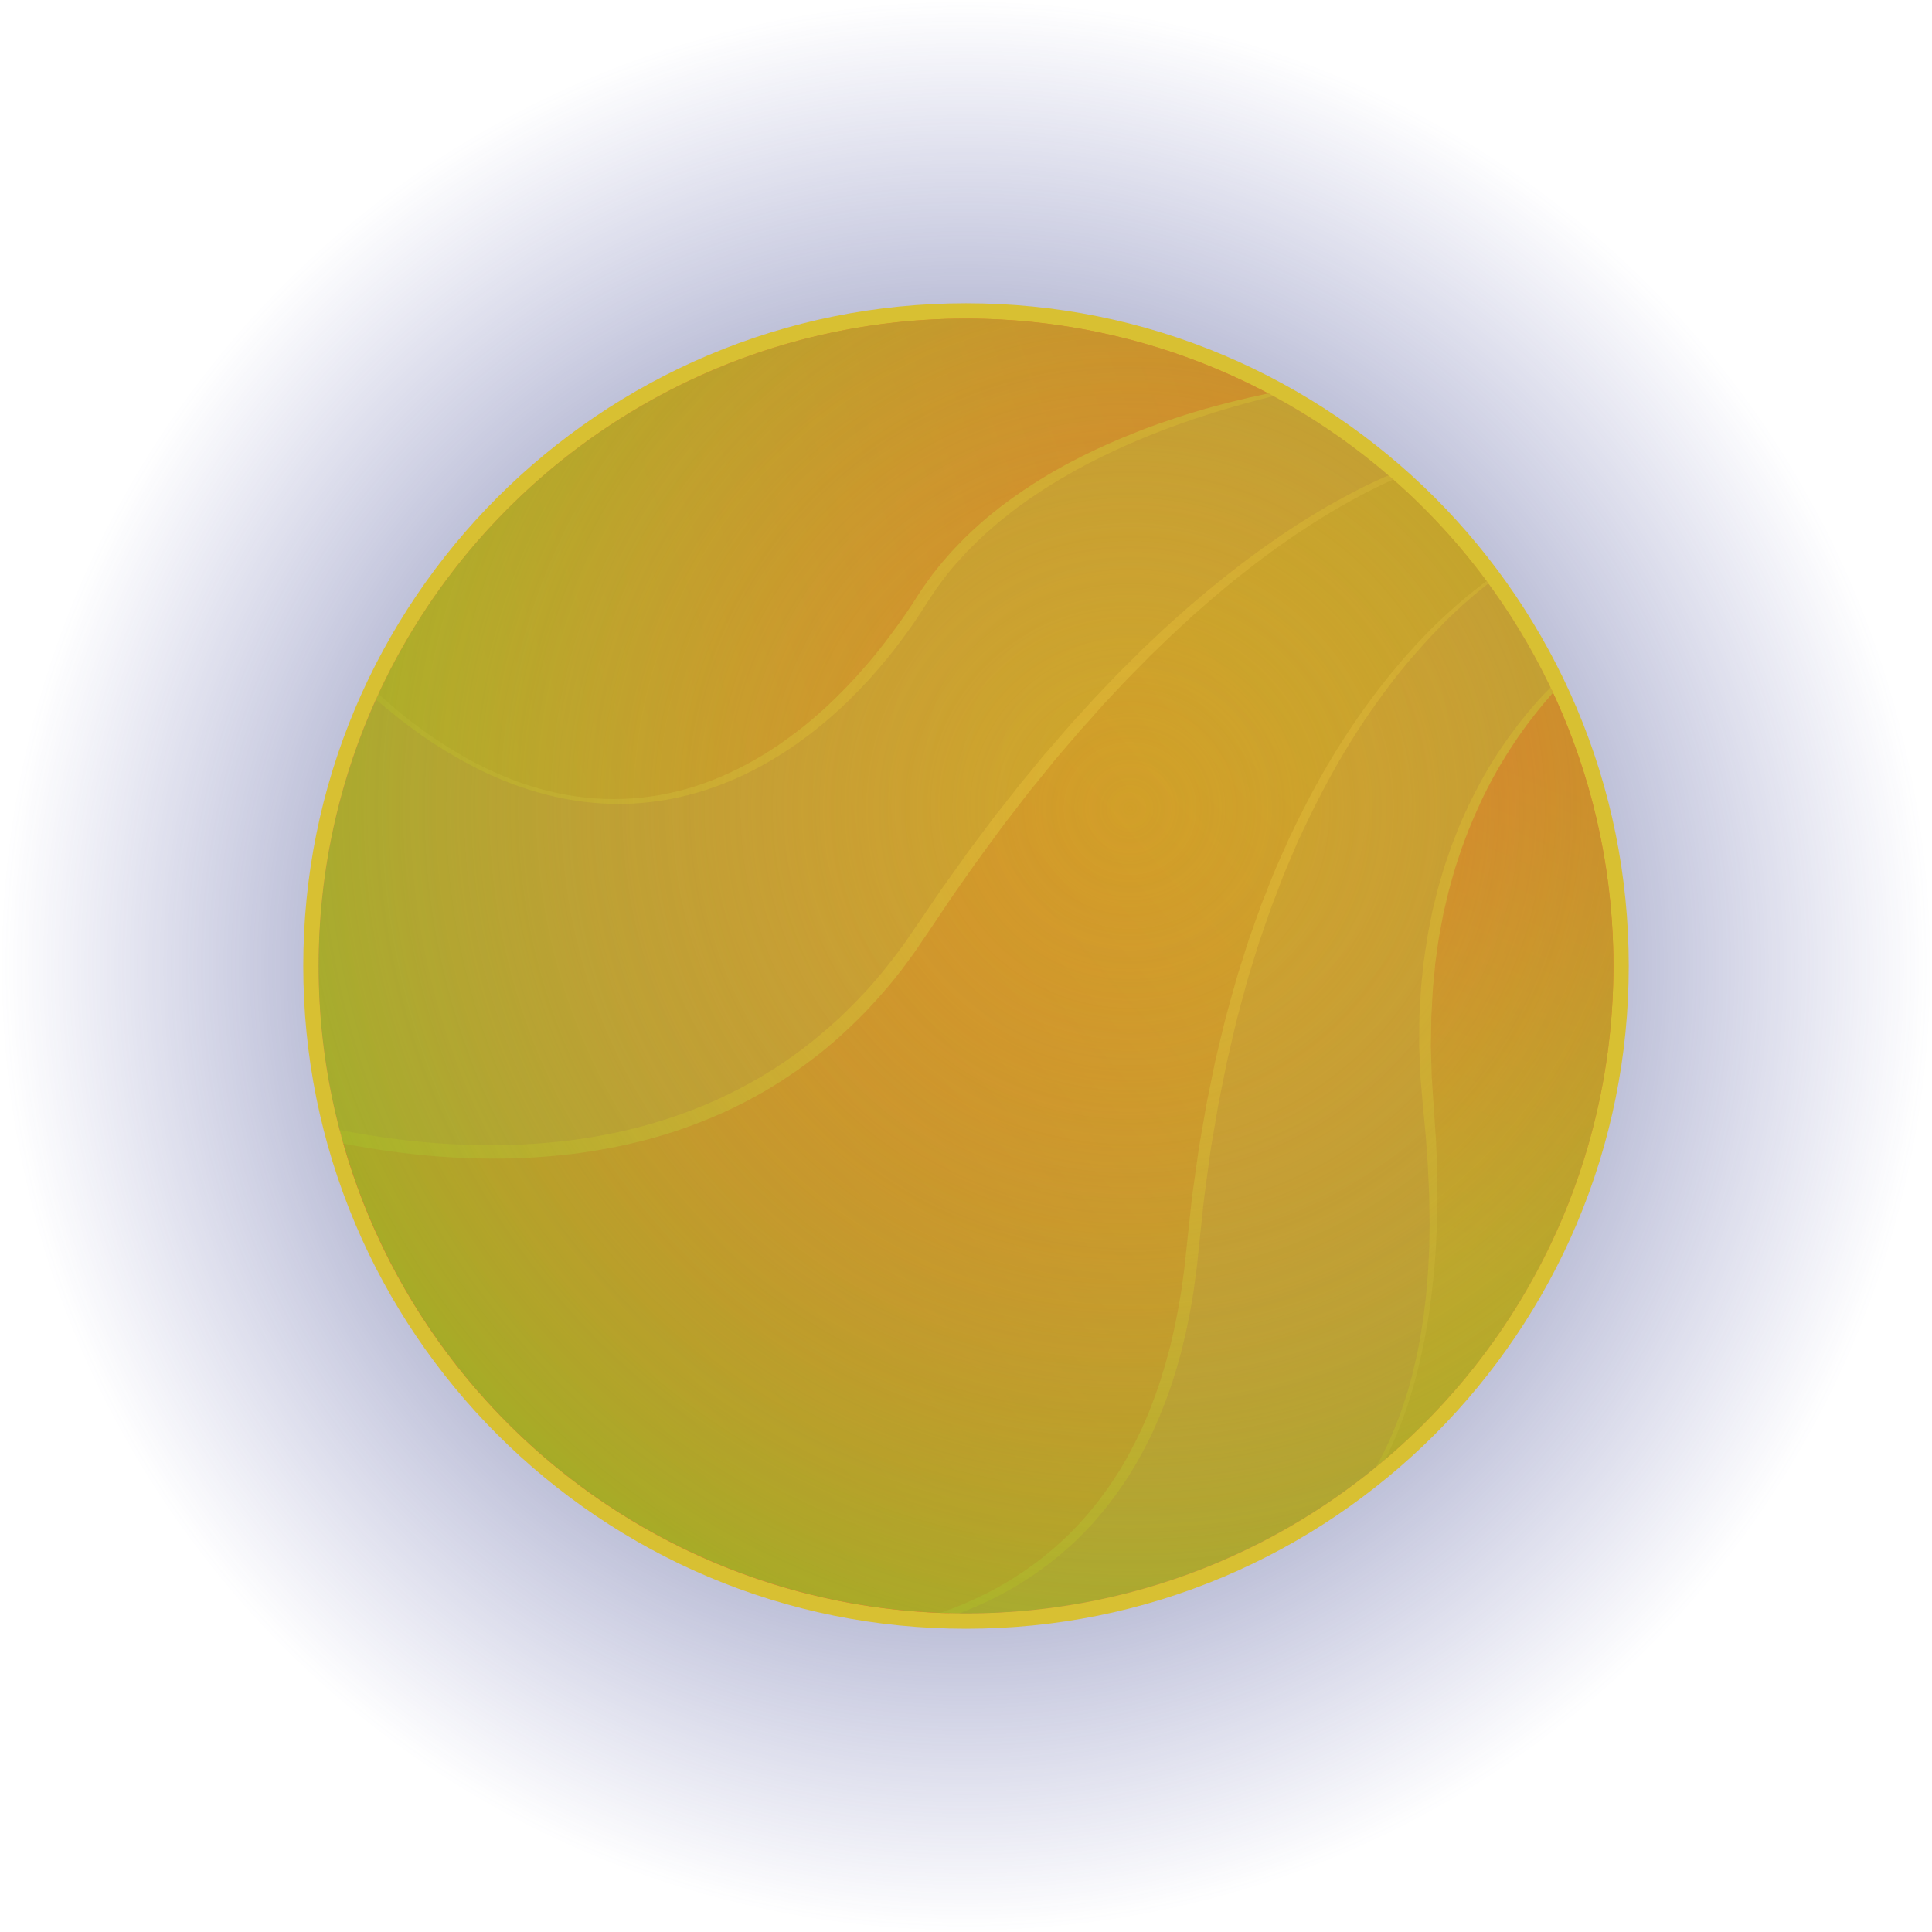 <?xml version="1.0" encoding="utf-8"?>
<!-- Generator: Adobe Illustrator 20.1.0, SVG Export Plug-In . SVG Version: 6.00 Build 0)  -->
<svg version="1.1" id="Layer_1" xmlns="http://www.w3.org/2000/svg" xmlns:xlink="http://www.w3.org/1999/xlink" x="0px" y="0px"
	 viewBox="0 0 1766.6 1766.6" style="enable-background:new 0 0 1766.6 1766.6;" xml:space="preserve">
<style type="text/css">
	.st0{fill:url(#SVGID_1_);}
	.st1{fill:url(#SVGID_2_);}
	.st2{fill:#D8C032;}
	.st3{clip-path:url(#SVGID_4_);}
	.st4{fill:url(#SVGID_5_);}
	.st5{fill:#DBB331;}
	.st6{fill:url(#SVGID_6_);}
	.st7{fill:url(#SVGID_7_);}
	.st8{opacity:0.85;}
	.st9{fill:url(#SVGID_8_);}
</style>
<radialGradient id="SVGID_1_" cx="883.313" cy="883.313" r="883.313" gradientUnits="userSpaceOnUse">
	<stop  offset="1.183421e-02" style="stop-color:#172742"/>
	<stop  offset="0.296" style="stop-color:#243061;stop-opacity:0.713"/>
	<stop  offset="0.764" style="stop-color:#383F8E;stop-opacity:0.238"/>
	<stop  offset="1" style="stop-color:#4044A0;stop-opacity:0"/>
</radialGradient>
<circle class="st0" cx="883.3" cy="883.3" r="883.3"/>
<g>
	<radialGradient id="SVGID_2_" cx="1035.102" cy="701.167" r="858.965" gradientUnits="userSpaceOnUse">
		<stop  offset="0" style="stop-color:#CEA928"/>
		<stop  offset="1" style="stop-color:#CE9042"/>
	</radialGradient>
	<path class="st1" d="M883.3,1482.3c-80.9,0-159.3-15.8-233.2-47.1c-71.3-30.2-135.4-73.4-190.4-128.4
		c-55-55-98.2-119.1-128.4-190.4c-31.2-73.9-47.1-152.3-47.1-233.2s15.8-159.3,47.1-233.2c30.2-71.3,73.4-135.4,128.4-190.4
		s119.1-98.2,190.4-128.4c73.9-31.2,152.3-47.1,233.2-47.1s159.3,15.8,233.2,47.1c71.3,30.2,135.4,73.4,190.4,128.4
		c55,55,98.2,119.1,128.4,190.4c31.2,73.9,47.1,152.3,47.1,233.2s-15.8,159.3-47.1,233.2c-30.2,71.3-73.4,135.4-128.4,190.4
		c-55,55-119.1,98.2-190.4,128.4C1042.6,1466.5,964.2,1482.3,883.3,1482.3z"/>
	<path class="st2" d="M883.3,291.3c327,0,592,265,592,592s-265,592-592,592s-592-265-592-592S556.4,291.3,883.3,291.3 M883.3,277.3
		c-81.8,0-161.2,16-235.9,47.6c-35.9,15.2-70.5,34-102.9,55.9c-32.1,21.7-62.3,46.6-89.7,74c-27.4,27.4-52.3,57.6-74,89.7
		c-21.9,32.4-40.7,67-55.9,102.9c-31.6,74.7-47.6,154.1-47.6,235.9s16,161.2,47.6,235.9c15.2,35.9,34,70.5,55.9,102.9
		c21.7,32.1,46.6,62.3,74,89.7c27.4,27.4,57.6,52.3,89.7,74c32.4,21.9,67,40.7,102.9,55.9c74.7,31.6,154.1,47.6,235.9,47.6
		s161.2-16,235.9-47.6c35.9-15.2,70.5-34,102.9-55.9c32.1-21.7,62.3-46.6,89.7-74c27.4-27.4,52.3-57.6,74-89.7
		c21.9-32.4,40.7-67,55.9-102.9c31.6-74.7,47.6-154.1,47.6-235.9s-16-161.2-47.6-235.9c-15.2-35.9-34-70.5-55.9-102.9
		c-21.7-32.1-46.6-62.3-74-89.7c-27.4-27.4-57.6-52.3-89.7-74c-32.4-21.9-67-40.7-102.9-55.9C1044.5,293.3,965.1,277.3,883.3,277.3
		L883.3,277.3z"/>
</g>
<g>
	<defs>
		<circle id="SVGID_3_" cx="883.3" cy="883.3" r="592"/>
	</defs>
	<clipPath id="SVGID_4_">
		<use xlink:href="#SVGID_3_"  style="overflow:visible;"/>
	</clipPath>
	<g class="st3">
		<g>
			<linearGradient id="SVGID_5_" gradientUnits="userSpaceOnUse" x1="1339.819" y1="1158.929" x2="1519.016" y2="747.518">
				<stop  offset="0" style="stop-color:#CEA628"/>
				<stop  offset="1" style="stop-color:#E08028"/>
			</linearGradient>
			<path class="st4" d="M1475.3,583.2c0,0-199.2,117-169.2,429s-96,390-96,390l265.2-150l82.9-369L1475.3,583.2z"/>
			<path class="st5" d="M1474.9,584.2c-7.5,5.1-14.6,10.7-21.5,16.6c-7.1,6.1-13.9,12.5-20.5,19.1c-13.2,13.2-25.2,27.5-36.4,42.4
				c-11.1,15-21.2,30.7-30.2,46.9c-9,16.3-16.8,33.2-23.7,50.4l-4.9,13l-1.2,3.3l-1.1,3.3l-2.2,6.6c-3.1,8.8-5.4,17.8-7.9,26.7
				c-0.7,2.2-1.1,4.5-1.7,6.8l-1.6,6.8l-1.6,6.8c-0.3,1.1-0.6,2.3-0.8,3.4l-0.6,3.4c-1.7,9.1-3.6,18.2-4.7,27.5l-1.9,13.8l-1.3,13.9
				c-1.1,9.2-1.4,18.5-1.9,27.8l-0.4,7l-0.1,7l-0.2,13.9l-0.1,3.5c0,1.2,0,2.3,0,3.5l0.2,7l0.4,14c0,4.7,0.4,9.3,0.7,13.9l0.9,13.9
				c0.6,9.4,1.3,18.7,1.9,28.1c0.2,2.3,0.4,4.7,0.5,7l0.3,7.1l0.6,14.2c0.2,4.7,0.2,9.4,0.3,14.1l0.2,14.1c0.1,2.4,0,4.7,0,7.1
				l-0.1,7.1l-0.3,14.1l-0.7,14.1c-0.2,4.7-0.4,9.4-0.8,14.1l-1.1,14.1c-0.2,2.3-0.4,4.7-0.7,7l-0.8,7c-0.9,9.4-2.3,18.7-3.6,28
				c-0.7,4.7-1.6,9.3-2.4,13.9c-0.4,2.3-0.8,4.6-1.2,7l-1.5,6.9c-1.8,9.2-4.1,18.4-6.4,27.5l-3.8,13.6c-1.4,4.5-2.9,9-4.3,13.5
				l-0.5,1.7l-0.6,1.7l-1.2,3.3l-2.4,6.7c-0.8,2.2-1.7,4.4-2.6,6.6l-2.6,6.6c-1.9,4.3-3.8,8.6-5.8,12.9l-3.1,6.3
				c-1,2.1-2.1,4.2-3.2,6.3l-3.4,6.2c-1.1,2.1-2.4,4.1-3.6,6.1c-2.3,4.1-5,8-7.5,12c-5.3,7.8-11.1,15.4-17.4,22.5
				c-3.1,3.6-6.5,7-9.9,10.3l-2.6,2.4l-2.7,2.4c-0.9,0.8-1.9,1.5-2.8,2.3c-1,0.7-1.9,1.4-3,2.2l-2.7-4.6l65.8-38.4
				c21.9-12.8,43.8-25.7,65.8-38.4l33-19.1l33-19l66.1-37.9l-2.8,3.8l20.3-92.4l10.2-46.2l10.3-46.1l10.4-46.1l10.6-46.1l10.7-46.1
				l10.7-46l0.1,2.7l-10-37.6l-10-37.6c-6.7-25.1-13.2-50.2-19.7-75.3l-9.7-37.7l-9.7-37.7l-9.6-37.7L1474.9,584.2z M1475.7,582.3
				l11.5,38l11.1,37.3l11,37.3l11,37.3c7.2,24.9,14.5,49.8,21.7,74.7l10.8,37.4l10.7,37.4l0.4,1.3l-0.3,1.4l-10,46.2l-10.1,46.2
				l-10.2,46.2l-10.3,46.1l-10.4,46.1l-10.5,46.1l-21.2,92.1l-0.6,2.5l-2.2,1.2l-66.5,37.1l-33.3,18.5l-33.3,18.4
				c-22.2,12.3-44.5,24.4-66.8,36.6l-66.8,36.6l-2.7-4.6c0.8-0.5,1.8-1.2,2.7-1.9c0.9-0.7,1.8-1.4,2.7-2.1l2.7-2.2l2.6-2.3
				c3.4-3.1,6.7-6.3,9.8-9.8c6.3-6.8,12-14.1,17.4-21.7c10.5-15.4,19.5-31.8,26.7-49c7.3-17.2,13.2-34.9,17.9-53
				c2.2-9.1,4.4-18.2,6.1-27.4l1.3-6.9c0.4-2.3,0.7-4.6,1.1-6.9c0.7-4.6,1.5-9.2,2.1-13.9c1.1-9.3,2.4-18.5,3-27.9l0.6-7
				c0.2-2.3,0.4-4.7,0.5-7l0.7-14c0.1-2.3,0.3-4.7,0.3-7l0.1-7l0.2-14l-0.2-14l-0.1-7c0-2.3-0.1-4.7-0.2-7l-0.6-14
				c-0.2-4.7-0.4-9.3-0.7-14l-1-13.9l-0.5-7c-0.2-2.3-0.4-4.7-0.6-7c-0.9-9.3-1.8-18.7-2.6-28l-1.2-14.1c-0.4-4.7-0.9-9.4-1-14.1
				l-0.5-14.2l-0.3-7.1c-0.1-1.2-0.1-2.4,0-3.5l0-3.5l0.1-14.2l0.1-7.1l0.4-7.1l0.8-14.2l0.2-3.5c0.1-1.2,0.2-2.4,0.3-3.5l0.7-7.1
				l1.5-14.1l2.1-14.1c1.2-9.4,3.2-18.7,5-28l0.7-3.5c0.2-1.2,0.5-2.3,0.8-3.5l1.7-6.9l1.7-6.9c0.6-2.3,1.1-4.6,1.8-6.9
				c2.7-9.1,5.2-18.2,8.5-27.1l2.3-6.7l1.2-3.4l1.3-3.3l5.2-13.2c7.4-17.5,15.8-34.5,25.3-50.9c9.5-16.4,20.4-32,32.1-46.8
				c5.8-7.4,12-14.6,18.4-21.5c1.6-1.8,3.2-3.5,4.9-5.1l4.9-5.1c1.7-1.7,3.4-3.3,5.1-4.9c1.7-1.6,3.4-3.3,5.1-4.9
				c13.9-12.7,28.6-24.7,44.9-34.3L1475.7,582.3z"/>
		</g>
		<g>
			<linearGradient id="SVGID_6_" gradientUnits="userSpaceOnUse" x1="1199.42" y1="664.726" x2="477.472" y2="1291.8">
				<stop  offset="0" style="stop-color:#CEA628"/>
				<stop  offset="1" style="stop-color:#E08028"/>
			</linearGradient>
			<path class="st6" d="M1396.2,509c0,0-258.9,124.1-305.5,632.7c-39.6,431.6-438.6,350.6-438.6,350.6s-409.3-327-409.3-354
				s-64.7-138-64.7-138s441,189,663.7-148.5c260.1-394.3,484-434,484-434L1396.2,509z"/>
			<path class="st5" d="M1396.5,509.6c-12.5,6.8-24.2,15.1-35.4,23.8c-11.2,8.8-22.1,18-32.3,27.9l-3.9,3.7l-3.8,3.8l-7.5,7.6
				l-7.3,7.8c-2.4,2.6-4.9,5.2-7.2,7.9l-7,8c-1.2,1.3-2.3,2.7-3.5,4l-3.4,4.1c-4.5,5.5-9.1,11-13.3,16.7
				c-17.3,22.6-33.1,46.3-47.4,70.9c-14.2,24.7-27,50.1-38.8,76l-8.3,19.6c-1.4,3.3-2.8,6.5-4.1,9.8l-3.8,10
				c-2.5,6.6-5.1,13.3-7.6,19.9l-7,20.2l-3.5,10.1c-1.1,3.4-2.1,6.8-3.2,10.2l-6.3,20.4c-1.1,3.4-2,6.8-2.9,10.3l-2.8,10.3
				c-1.8,6.9-3.8,13.7-5.5,20.6l-4.9,20.8l-2.4,10.4l-1.2,5.2l-1.1,5.2l-4.2,20.9c-1.4,7-2.9,13.9-4,21l-3.6,21.1
				c-1.2,7-2.5,14-3.3,21.1l-2.9,21.2l-1.4,10.6l-0.7,5.3l-0.6,5.3l-4.5,42.6l-1.1,10.7l-0.6,5.3l-0.3,2.7l-0.4,2.7l-1.5,10.8
				l-0.7,5.4c-0.3,1.8-0.6,3.6-0.9,5.3c-1.2,7.1-2.4,14.2-3.9,21.3l-2.2,10.6l-2.5,10.5l-1.3,5.3c-0.4,1.8-0.9,3.5-1.4,5.2
				l-2.9,10.4c-0.5,1.7-1,3.5-1.6,5.2l-1.6,5.2c-1.1,3.4-2.1,6.9-3.4,10.3l-3.7,10.2c-0.6,1.7-1.3,3.4-2,5.1l-2,5
				c-2.6,6.8-5.7,13.3-8.6,19.9c-6.3,13.1-13.2,25.8-20.9,38.1c-15.6,24.4-34.1,47.1-55.8,66.3c-21.6,19.3-45.9,35.5-71.9,48
				c-26,12.6-53.6,21.6-81.7,27.7c-28.1,6-56.8,9.1-85.5,9.7c-14.4,0.3-28.7-0.1-43-1.1c-7.2-0.5-14.3-1.1-21.4-2
				c-7.1-0.9-14.2-1.8-21.4-3.2l-0.4-0.1l-0.4-0.3l-67.7-54.6l-33.8-27.4l-33.7-27.4l-33.7-27.5l-33.6-27.6
				c-22.4-18.4-44.7-36.9-66.9-55.5c-22.2-18.6-44.3-37.4-66.2-56.5c-10.9-9.5-21.8-19.2-32.5-29c-10.7-9.8-21.3-19.8-31.4-30.5
				c-2.5-2.7-5-5.5-7.3-8.5c-1.2-1.5-2.3-3.1-3.4-4.8c-0.3-0.5-0.5-0.9-0.8-1.4c-0.1-0.3-0.3-0.5-0.4-0.8l-0.4-0.9
				c-0.1-0.3-0.2-0.7-0.3-1l-0.1-0.6c0-0.2-0.1-0.5-0.1-0.7c0-0.2,0-0.5-0.1-0.7c0-0.2,0,0.3,0,0l0-0.2l-0.1-0.7
				c-0.1-2-0.4-3.2-0.7-4.8c-0.4-1.6-0.8-3.3-1.3-4.9c-1-3.3-2.2-6.6-3.4-10c-2.6-6.6-5.4-13.2-8.5-19.7c-3-6.5-6.2-13-9.4-19.4
				c-6.5-12.9-13.3-25.6-20.2-38.3c-7-12.6-14.1-25.3-21.3-37.7l-7.6-13l14,5.8c3.2,1.3,6.6,2.7,10,3.9c3.4,1.3,6.8,2.5,10.2,3.7
				c6.8,2.4,13.7,4.7,20.6,6.9c13.8,4.4,27.8,8.4,41.8,12c28.1,7.3,56.5,13.1,85.2,17.3c28.7,4.2,57.6,6.8,86.5,7.4
				c14.5,0.3,28.9,0.2,43.4-0.5c14.4-0.7,28.8-2,43.2-3.7c28.6-3.7,57-9.5,84.4-18.2c13.8-4.2,27.3-9.3,40.5-14.8
				c13.3-5.5,26.2-12,38.8-18.8l9.4-5.3c3.1-1.8,6.1-3.7,9.2-5.6c1.5-0.9,3.1-1.9,4.6-2.8l4.5-3c3-2,6-3.9,8.9-6
				c5.8-4.2,11.7-8.3,17.3-12.8l4.2-3.3c1.4-1.1,2.8-2.2,4.2-3.4l8.2-7l2.1-1.7l2-1.8l4-3.6l4-3.6l2-1.8c0.7-0.6,1.3-1.3,1.9-1.9
				c5.1-5.1,10.3-10,15.2-15.3c2.4-2.6,5-5.2,7.4-7.9l7.1-8.1l3.5-4.1l3.4-4.2l6.8-8.4c2.2-2.8,4.3-5.8,6.5-8.6l3.2-4.3
				c1.1-1.4,2.2-2.9,3.2-4.4l6.1-8.9l3.1-4.5l3.1-4.5l12.3-18.1l6.2-9.1l3.1-4.5l3.2-4.5l12.8-17.9l6.4-9l1.6-2.2l1.6-2.2l3.3-4.4
				l13.2-17.6c2.2-2.9,4.4-5.9,6.6-8.8l6.8-8.6l13.6-17.3c2.2-2.9,4.6-5.7,6.9-8.5l7-8.5l7-8.5c2.3-2.8,4.6-5.7,7.1-8.4l14.4-16.6
				c2.4-2.8,4.8-5.6,7.2-8.3l7.4-8.1l14.8-16.2l15.2-15.9c2.6-2.6,5-5.3,7.6-7.9l7.8-7.7l7.8-7.7l3.9-3.9c1.3-1.3,2.7-2.5,4-3.8
				l16-15.1c5.4-5,10.9-9.8,16.4-14.7c5.4-4.9,11.1-9.6,16.7-14.4c22.4-18.9,45.6-36.9,69.8-53.5c6.1-4.1,12.1-8.3,18.3-12.2
				l9.3-5.9c3.1-1.9,6.3-3.8,9.4-5.7c12.6-7.6,25.4-14.6,38.5-21.3c13.1-6.7,26.5-12.7,40.2-18l2.6-1l2.6-1l5.2-1.9
				c1.7-0.7,3.5-1.2,5.2-1.8c1.7-0.6,3.5-1.2,5.2-1.7l5.3-1.6l5.3-1.5c3.6-0.9,7.1-1.9,10.9-2.6l1.2-0.2l0.7,1l34.7,46.1l35.1,46.7
				L1396.5,509.6z M1395.3,508.9l-35.4-44.6l-35.8-45.2l1.9,0.8c-3.4,0.7-7,1.7-10.4,2.7l-5.2,1.6l-5.2,1.7
				c-1.7,0.6-3.4,1.2-5.1,1.8c-1.7,0.6-3.4,1.2-5.1,1.9l-5.1,2l-2.5,1l-2.5,1.1c-6.7,2.8-13.3,5.8-19.9,8.9l-9.8,4.7l-9.7,5
				c-12.8,6.8-25.5,14-37.8,21.7c-3.1,1.9-6.2,3.8-9.2,5.8l-9.1,6c-6.1,3.9-12,8.2-18,12.3c-23.7,16.8-46.5,34.9-68.4,54
				c-5.5,4.8-11,9.5-16.3,14.5c-5.3,4.9-10.8,9.8-16,14.8l-15.7,15.1c-1.3,1.3-2.6,2.5-3.9,3.8l-3.8,3.9l-7.7,7.8l-7.7,7.8
				c-2.6,2.6-5,5.3-7.5,7.9l-14.9,15.9l-14.5,16.3l-7.3,8.1c-2.4,2.7-4.7,5.5-7.1,8.3l-14.2,16.6c-2.4,2.7-4.6,5.6-6.9,8.4l-6.9,8.5
				l-6.9,8.5c-2.3,2.8-4.6,5.6-6.8,8.5l-13.3,17.3l-6.7,8.6c-2.2,2.9-4.3,5.8-6.5,8.8l-12.9,17.6l-3.2,4.4l-1.6,2.2l-1.6,2.2
				l-6.3,8.9l-12.5,17.8l-3.1,4.5l-3.1,4.5l-6.1,9.1l-12.2,18.2l-3.1,4.5l-3.1,4.5l-6.2,9.2c-1,1.5-2.1,3-3.2,4.5l-3.3,4.5
				c-2.2,3-4.4,6-6.6,8.9l-6.9,8.7l-3.5,4.3l-3.6,4.2l-7.3,8.4c-2.5,2.8-5,5.4-7.5,8.2c-5,5.5-10.3,10.6-15.6,15.8
				c-0.7,0.6-1.3,1.3-2,1.9l-2,1.9l-4.1,3.8l-4.1,3.8l-2.1,1.9l-2.1,1.8l-8.5,7.2c-1.4,1.2-2.9,2.4-4.3,3.5l-4.4,3.4
				c-5.8,4.7-11.9,8.9-17.9,13.3c-3,2.1-6.2,4.1-9.2,6.2l-4.6,3.1c-1.6,1-3.2,1.9-4.7,2.9c-3.2,1.9-6.3,3.9-9.5,5.8l-9.7,5.5
				c-13,7.1-26.3,13.7-40,19.3c-13.7,5.7-27.6,10.9-41.7,15.2c-28.3,8.7-57.4,14.6-86.7,18.2c-14.7,1.7-29.4,2.9-44.1,3.6
				c-14.7,0.6-29.5,0.7-44.2,0.3c-29.5-0.8-58.8-3.6-87.9-8c-29.1-4.4-57.9-10.5-86.3-18c-14.2-3.8-28.3-8-42.3-12.5
				c-7-2.3-13.9-4.7-20.9-7.2c-3.5-1.3-6.9-2.5-10.4-3.9c-3.5-1.3-6.8-2.7-10.3-4.2l6.4-7.2c7.3,12.6,14.2,25.3,21.1,38.2
				c6.9,12.8,13.5,25.7,19.9,38.8c6.4,13.1,12.5,26.3,17.7,40.2c1.3,3.5,2.5,7,3.5,10.6c0.6,1.8,1,3.7,1.4,5.6c0.4,2,0.8,4.3,0.8,6
				l0,0.7l0,0.5c0,0,0,0,0-0.1c0,0,0-0.1,0,0l0,0.1c0,0.1,0,0.1,0.1,0.3l0.1,0.4c0.1,0.1,0.1,0.3,0.2,0.4c0.1,0.3,0.3,0.6,0.5,0.9
				c0.8,1.3,1.8,2.7,2.8,4.1c2.1,2.7,4.4,5.4,6.8,8c9.6,10.5,20,20.6,30.5,30.5c10.5,9.9,21.2,19.7,31.9,29.3
				c21.5,19.3,43.3,38.4,65.3,57.3c11,9.5,22,18.8,33,28.2l33.2,28l33.4,27.8l33.5,27.7c11.2,9.2,22.4,18.4,33.6,27.6l33.7,27.4
				l33.8,27.3l33.9,27.2l-0.8-0.4c6.9,1.3,14,2.2,21,3c7.1,0.8,14.2,1.4,21.3,1.8c14.2,0.9,28.4,1.1,42.7,0.7
				c14.2-0.4,28.4-1.5,42.5-3.2c14.1-1.8,28.1-4.2,41.9-7.4c13.8-3.2,27.5-7.1,40.8-11.8c13.4-4.7,26.4-10.3,39-16.6
				c25.3-12.7,48.7-28.9,69.4-48c20.8-19.1,38.4-41.3,53.3-65.3c7.3-12.1,13.8-24.6,19.8-37.3c2.8-6.5,5.8-12.9,8.2-19.5l1.9-4.9
				c0.6-1.6,1.3-3.3,1.9-5l3.5-10c1.2-3.3,2.2-6.7,3.2-10.1l1.6-5.1c0.5-1.7,1.1-3.4,1.5-5.1l2.8-10.2c0.4-1.7,1-3.4,1.4-5.1
				l1.2-5.2l2.4-10.3l2.1-10.4c1.5-6.9,2.6-13.9,3.8-20.9c0.3-1.7,0.6-3.5,0.9-5.2l0.7-5.2l1.4-10.5l0.4-2.6l0.3-2.7l0.6-5.3
				l1.1-10.7l4.6-42.7l0.6-5.3l0.7-5.3l1.5-10.7l3-21.3c0.9-7.1,2.2-14.2,3.4-21.2l3.7-21.2c1.1-7.1,2.7-14.1,4.1-21.1l4.3-21.1
				l1.1-5.3l1.3-5.2l2.5-10.5l5.1-20.9c1.8-6.9,3.8-13.8,5.7-20.7l2.9-10.4c1-3.5,1.9-6.9,3-10.3l6.5-20.5c1.1-3.4,2.1-6.8,3.3-10.3
				l3.6-10.1l7.2-20.3c2.6-6.7,5.3-13.4,7.9-20l4-10c1.3-3.3,2.9-6.6,4.3-9.9l8.7-19.7c12.2-26,25.4-51.5,40.2-76.1
				c14.9-24.5,31.2-48.3,49.1-70.7c4.4-5.7,9.1-11.1,13.7-16.6l3.5-4.1c1.2-1.3,2.4-2.7,3.6-4l7.2-8c2.4-2.7,4.9-5.2,7.4-7.8
				l7.5-7.7l7.8-7.4l3.9-3.7l4-3.6c2.7-2.4,5.3-4.8,8-7.2l8.2-6.9c1.4-1.2,2.8-2.3,4.2-3.4l4.2-3.3c2.8-2.3,5.7-4.4,8.6-6.5
				c1.4-1.1,2.9-2.1,4.3-3.2l4.4-3.1c2.9-2.1,6-4,9-6C1383.1,515.5,1389.1,511.9,1395.3,508.9z"/>
		</g>
		<g>
			<linearGradient id="SVGID_7_" gradientUnits="userSpaceOnUse" x1="354.097" y1="598.458" x2="1219.595" y2="289.983">
				<stop  offset="0" style="stop-color:#CEA628"/>
				<stop  offset="1" style="stop-color:#E08028"/>
			</linearGradient>
			<path class="st7" d="M1210.1,352.2c0,0-264.1,33-366.4,195c-113.6,180-325.1,291-552.4,36l216.8-264l417-84L1210.1,352.2z"/>
			<path class="st5" d="M1210.2,352.8c-11.3,1.8-22.5,4.1-33.6,6.6c-11.1,2.5-22.2,5.2-33.2,8.2c-22,5.9-43.8,12.6-65.3,20.3
				c-10.7,3.8-21.3,7.9-31.9,12.3c-10.5,4.3-20.9,8.9-31.2,13.8c-20.5,9.7-40.5,20.6-59.6,32.8c-19.1,12.2-37.2,25.8-53.9,40.9
				c-16.7,15.1-32,31.8-44.9,50.1c-6.5,9.1-12.2,18.9-18.8,28.5c-6.5,9.5-13.3,18.9-20.4,28c-14.2,18.2-29.8,35.4-46.6,51.3
				c-16.9,15.8-35,30.3-54.5,42.8c-19.5,12.5-40.2,23.1-62,30.9c-21.8,7.9-44.5,13-67.5,14.9c-23,2-46.2,0.7-68.9-3.5
				c-22.6-4.3-44.7-11.2-65.7-20.5c-5.3-2.2-10.4-4.8-15.6-7.3c-5.1-2.7-10.2-5.3-15.2-8.1c-5-2.8-9.9-5.8-14.9-8.7
				c-2.4-1.5-4.8-3.1-7.3-4.6l-3.6-2.3l-3.6-2.4l-7.1-4.9l-7-5.1l-3.5-2.5l-3.4-2.6l-6.8-5.2c-9-7.2-17.9-14.5-26.4-22.2
				c-17.1-15.3-33.4-31.5-48.9-48.5l-1.9-2.1l1.9-2.3l53.4-66.7l26.8-33.3l26.8-33.2l107.7-132.6l1.3-1.7l2.1-0.4l104.2-21.4
				l52.1-10.5l52.1-10.4l52.2-10.3l52.2-10.2l52.2-10.1l52.2-10.1l1.6-0.3l1.4,0.6l71,30l70.9,30.1l35.4,15.1l35.4,15.2l35.4,15.3
				l37.2,16.2L1210.2,352.8z M1207.7,351.9l-33.8-13l-35.9-14l-35.9-14l-35.8-14.1l-71.6-28.4l-71.5-28.5l2.9,0.3l-52,10.9L822,262
				l-52.1,10.8l-52.1,10.7L665.7,294l-52.1,10.5l-104.3,20.7l3.5-2.1L403.7,454.5l-27.3,32.8l-27.4,32.7l-55,65.4l-0.1-4.4
				c15,17.2,30.7,33.7,47.4,49.2c8.3,7.8,17,15.2,25.7,22.5l6.7,5.3l3.4,2.6l3.4,2.5l6.8,5.1l7,4.9l3.5,2.4l3.6,2.3
				c2.4,1.6,4.7,3.1,7.1,4.7c4.9,3,9.6,6,14.6,8.8c4.9,2.9,10,5.4,15,8.1c5.1,2.5,10.2,5,15.4,7.3c10.4,4.6,21,8.8,31.9,12.1
				c10.8,3.4,21.9,6.1,33.1,8.1c11.2,2,22.5,3.2,33.8,3.6c11.3,0.4,22.7,0,33.9-1.1c22.5-2.4,44.7-7.9,65.7-16.2
				c21-8.3,41-19.1,59.7-31.8c9.3-6.4,18.4-13.2,27.1-20.3c8.7-7.2,17.1-14.8,25.2-22.7c16.2-15.8,31.2-32.8,45-50.7
				c6.9-9,13.6-18.1,20-27.5c6.4-9.2,12.2-19.1,19.1-28.6c13.6-18.9,29.5-36.1,46.8-51.6c17.3-15.4,36.2-29,55.8-41.2
				c19.6-12.2,40.2-22.8,61.2-32.2c10.5-4.7,21.1-9.1,31.9-13.3c10.7-4.1,21.6-7.9,32.5-11.5c21.8-7.2,44-13.2,66.3-18.3
				C1164,358.6,1185.7,354.5,1207.7,351.9z"/>
		</g>
		<g class="st8">
			<radialGradient id="SVGID_8_" cx="1033.329" cy="739.299" r="836.965" gradientUnits="userSpaceOnUse">
				<stop  offset="0" style="stop-color:#CE9042;stop-opacity:0"/>
				<stop  offset="1" style="stop-color:#97B725"/>
			</radialGradient>
			<circle class="st9" cx="883.3" cy="883.3" r="592"/>
		</g>
	</g>
</g>
</svg>
